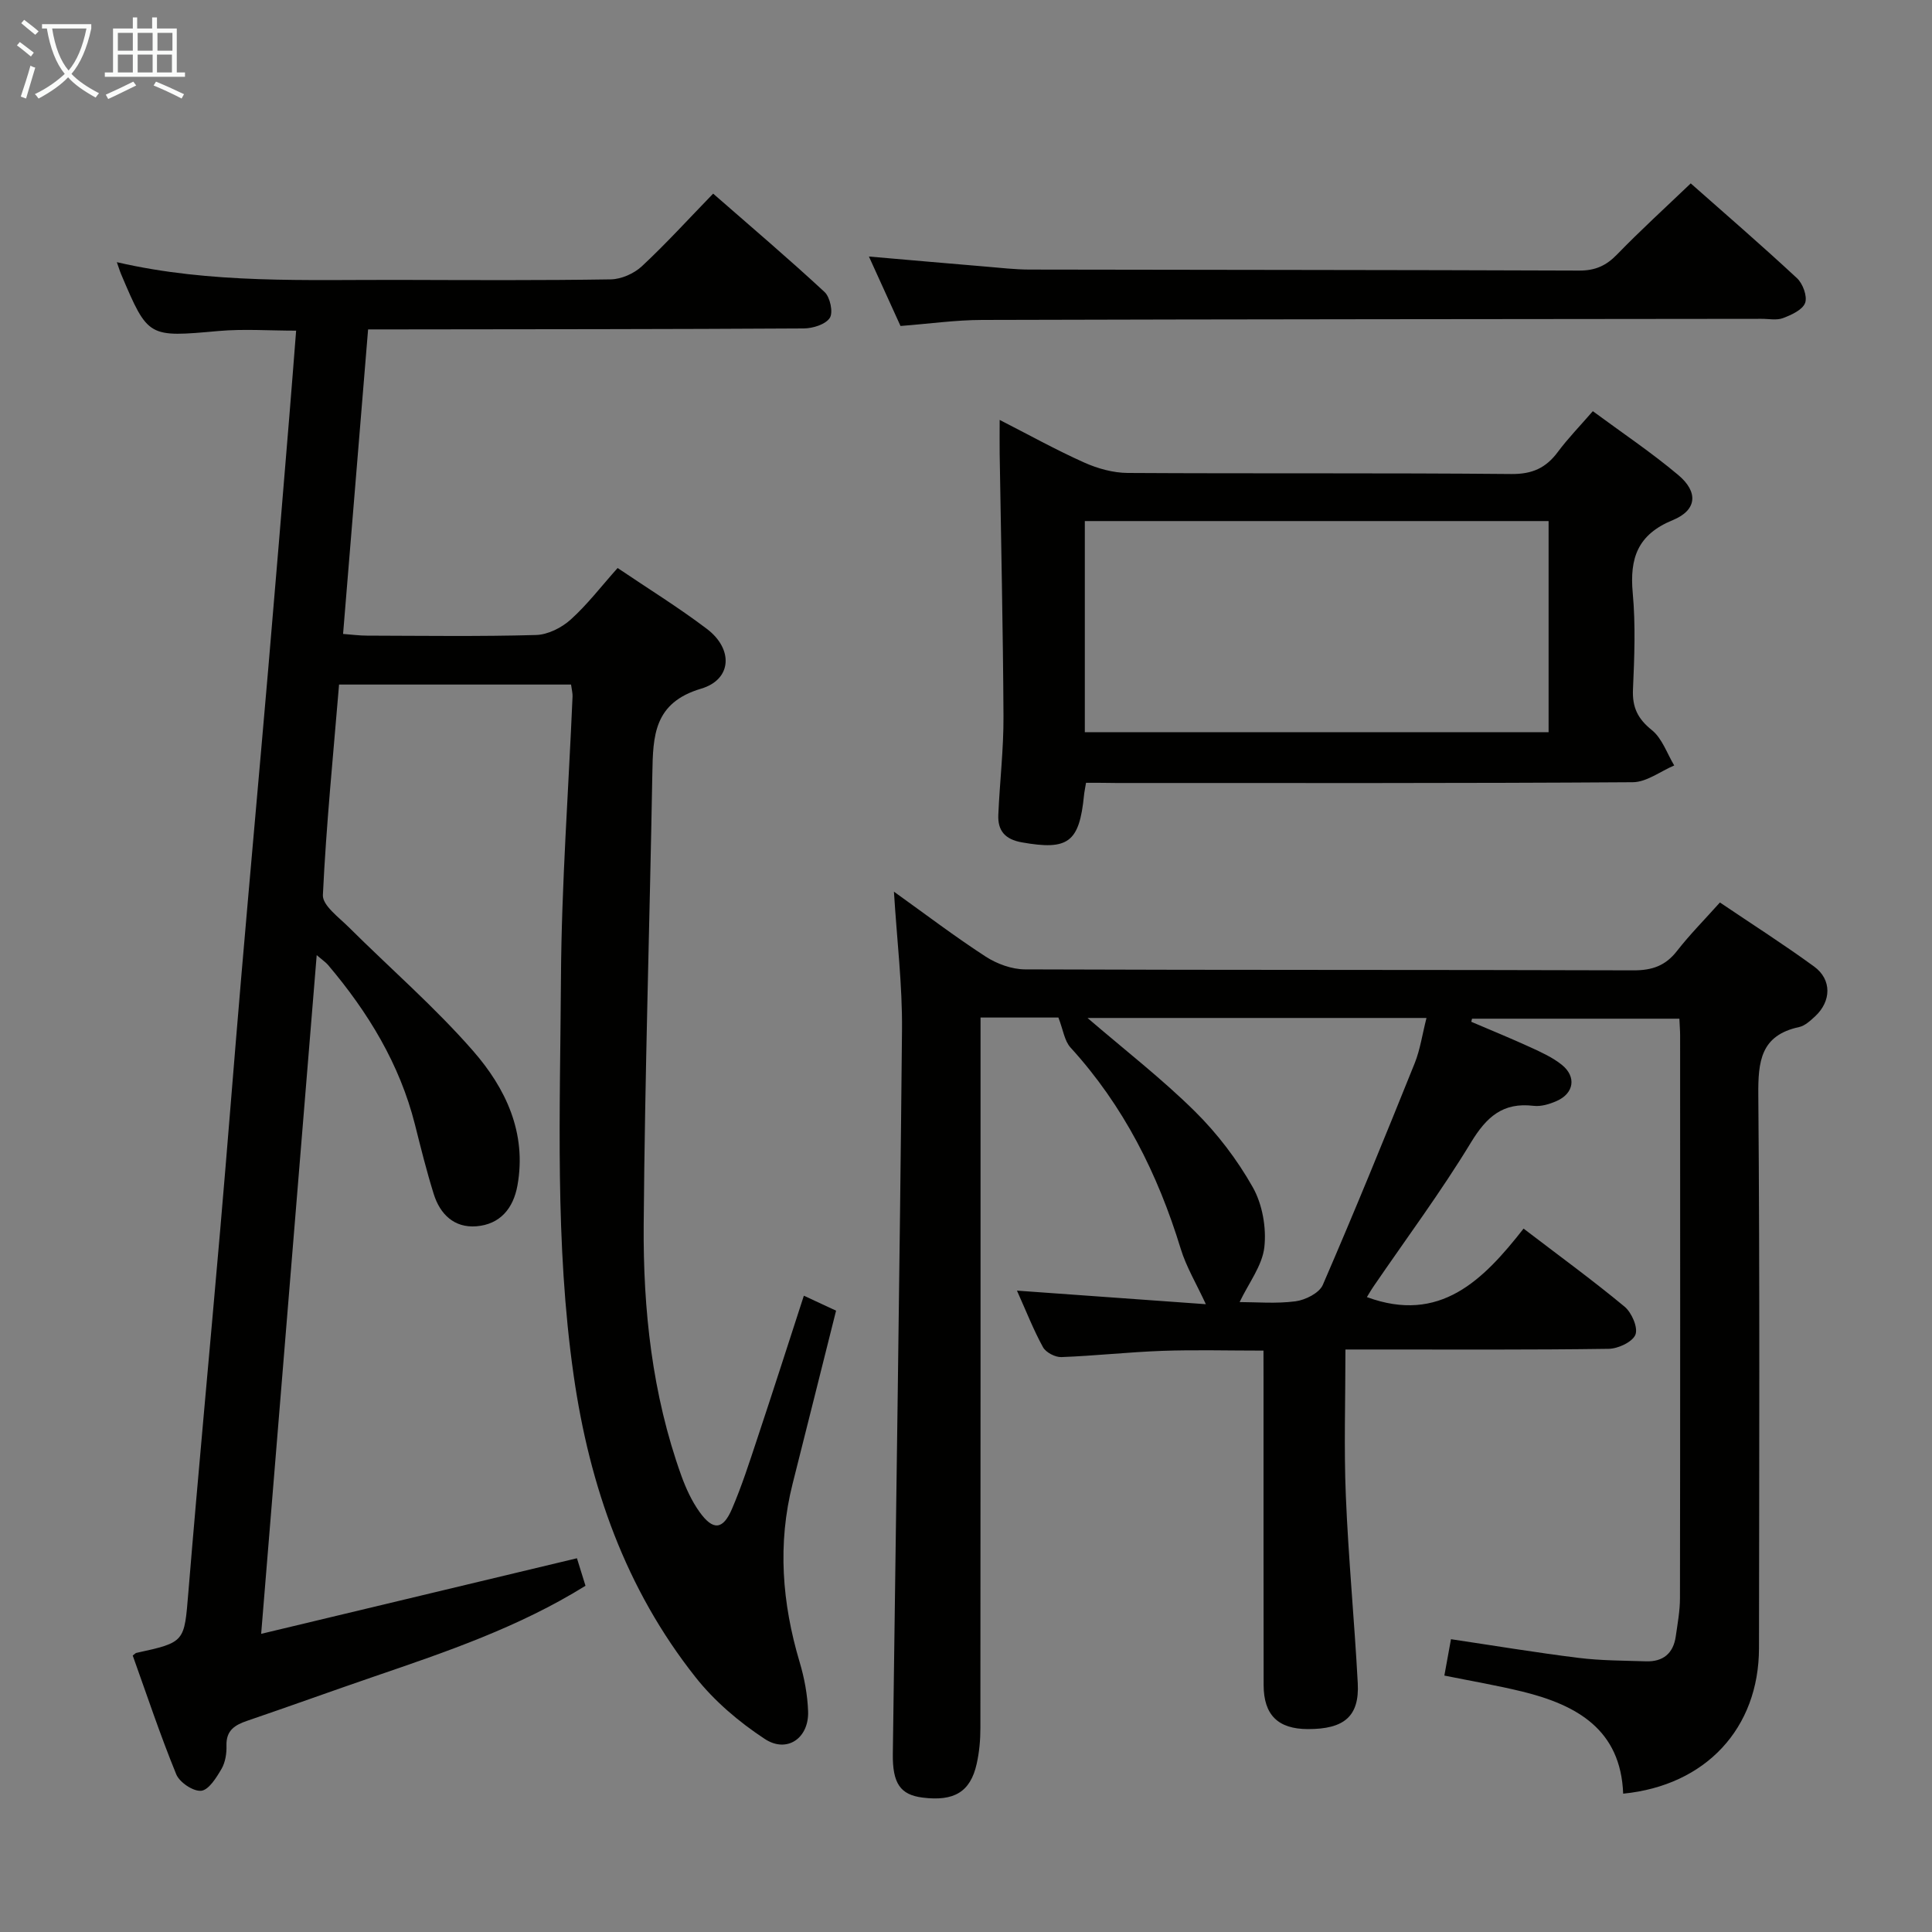 <svg enable-background="new 0 0 400 400" viewBox="0 0 400 400" xmlns="http://www.w3.org/2000/svg"><rect x="0" y="0" width="400" height="400" fill="#808080" stroke="none"/><g fill="#010100"><path d="m166.43 268.26c2.35 1.09 4.41 2.05 6.67 3.1-3.04 12.1-6 23.97-9 35.84-3.15 12.45-2.18 24.7 1.45 36.9.99 3.31 1.64 6.81 1.76 10.25.18 5.52-4.38 8.7-8.97 5.68-5.32-3.49-10.43-7.83-14.36-12.81-14.46-18.28-21.91-39.46-25.21-62.46-3.92-27.36-2.79-54.83-2.63-82.26.12-19.44 1.57-38.87 2.4-58.3.03-.65-.15-1.3-.31-2.47-15.9 0-31.77 0-48.03 0-1.2 14.49-2.66 29.02-3.35 43.58-.1 2.12 3.26 4.58 5.3 6.6 8.6 8.56 17.83 16.55 25.79 25.66 6.73 7.7 11.16 16.95 9.19 27.88-.86 4.76-3.61 8.05-8.51 8.44-4.57.36-7.51-2.48-8.82-6.68-1.48-4.74-2.68-9.57-3.89-14.39-3.17-12.55-9.71-23.25-17.97-33.01-.49-.58-1.15-1.01-2.37-2.06-3.85 47-7.63 93.27-11.5 140.52 22.15-5.3 43.53-10.42 65.38-15.65.54 1.75 1.16 3.72 1.77 5.7-13.81 8.57-28.75 13.65-43.68 18.76-8.79 3.01-17.53 6.18-26.33 9.18-2.58.88-4.42 1.98-4.32 5.16.05 1.61-.24 3.47-1.04 4.83-1.05 1.8-2.64 4.36-4.2 4.51-1.65.16-4.48-1.74-5.16-3.41-3.32-8.11-6.09-16.45-9.01-24.59.47-.35.58-.51.73-.54 10.18-2.22 9.93-2.24 10.79-12.58 2.06-25.01 4.42-49.99 6.59-74.99 1.51-17.39 2.85-34.79 4.34-52.17 1.83-21.36 3.77-42.71 5.61-64.06 1.5-17.39 2.92-34.79 4.36-52.19.48-5.79.92-11.58 1.41-17.77-5.54 0-10.83-.39-16.05.07-14.59 1.3-14.58 1.44-20.16-11.7-.31-.73-.53-1.49-.91-2.55 19.56 4.53 39.2 3.61 58.79 3.67 14.5.04 29 .12 43.49-.11 2.18-.04 4.79-1.2 6.41-2.7 4.99-4.65 9.59-9.71 14.77-15.05 7.98 6.98 15.68 13.51 23.07 20.37 1.15 1.07 1.82 4.23 1.08 5.36-.89 1.36-3.52 2.17-5.4 2.18-27.99.17-55.99.16-83.98.2-1.96 0-3.92 0-6.21 0-1.74 21.18-3.44 41.83-5.18 63.05 1.83.14 3.4.35 4.97.35 11.66.03 23.33.2 34.99-.13 2.44-.07 5.29-1.5 7.16-3.19 3.44-3.09 6.29-6.84 9.72-10.68 6.22 4.21 12.58 8.13 18.5 12.62 5.47 4.15 5.2 10.46-1.21 12.36-9.8 2.91-9.96 9.76-10.1 17.58-.55 31.12-1.55 62.23-1.79 93.35-.14 17.65 1.75 35.18 7.78 51.98.95 2.63 2.16 5.28 3.78 7.54 2.79 3.9 4.84 3.74 6.71-.61 2.03-4.72 3.61-9.65 5.23-14.53 3.25-9.76 6.38-19.53 9.66-29.63z"/><path d="m261.59 279.63c-7.4 0-14.18-.19-20.95.05-6.97.25-13.92 1.03-20.89 1.29-1.28.05-3.21-.96-3.81-2.05-1.98-3.6-3.48-7.46-5.39-11.71 13.46.97 26.37 1.9 39.11 2.81-1.97-4.27-4.07-7.74-5.21-11.49-4.74-15.48-11.81-29.6-22.81-41.65-1.26-1.38-1.52-3.66-2.51-6.21-4.42 0-10.01 0-16.12 0v6.12c0 47 .01 94-.03 141 0 2.47-.23 4.99-.77 7.4-1.3 5.81-4.67 7.81-11.21 6.98-4.6-.58-6.23-2.94-6.15-9.06.66-49.96 1.43-99.91 1.9-149.87.09-9.26-1.05-18.54-1.67-28.63 6.59 4.72 12.64 9.32 18.99 13.44 2.33 1.51 5.41 2.64 8.15 2.65 42 .16 84 .06 126 .2 3.85.01 6.61-.96 8.98-4.01 2.64-3.39 5.69-6.46 8.89-10.04 6.67 4.5 13.23 8.69 19.5 13.26 3.69 2.69 3.59 7.19.19 10.33-.97.89-2.09 1.94-3.29 2.2-7.96 1.71-8.51 7.09-8.45 14.09.32 38.16.18 76.33.14 114.5-.02 16.58-11 28.44-28.12 30.13-.5-13.27-9.59-18.36-20.82-21.12-5.29-1.3-10.67-2.21-16.2-3.33.47-2.59.88-4.82 1.37-7.53 8.87 1.32 17.63 2.78 26.44 3.87 4.61.57 9.29.56 13.95.71 3.53.11 5.65-1.65 6.15-5.17.37-2.63.87-5.27.87-7.91.06-38.83.04-77.66.03-116.5 0-.99-.09-1.98-.15-3.47-14.37 0-28.65 0-42.93 0-.05.21-.11.43-.16.64 4.09 1.75 8.21 3.43 12.25 5.28 2.25 1.03 4.58 2.09 6.49 3.62 3.07 2.46 2.54 5.91-1.04 7.49-1.48.66-3.26 1.2-4.81 1.01-6.36-.76-9.73 2.29-12.95 7.58-6.2 10.22-13.37 19.86-20.13 29.75-.54.78-1.01 1.61-1.42 2.27 15.12 5.56 24.06-3.48 32.44-14.18 7.3 5.58 14.28 10.66 20.91 16.16 1.47 1.22 2.82 4.32 2.25 5.79-.59 1.51-3.58 2.91-5.54 2.94-16.16.23-32.33.14-48.5.14-1.8 0-3.59 0-6 0 0 10.43-.33 20.37.08 30.28.53 12.95 1.78 25.86 2.47 38.81.36 6.84-2.79 9.52-10.34 9.5-6.16-.02-9.14-2.91-9.15-9.13-.04-21-.01-42-.02-63-.01-1.93-.01-3.88-.01-6.23zm33.75-68.87c-23.56 0-46.56 0-70.18 0 7.8 6.7 15.41 12.6 22.2 19.31 4.66 4.6 8.78 10.01 12 15.71 2 3.53 2.86 8.38 2.41 12.43-.43 3.84-3.24 7.42-5.12 11.37 3.4 0 7.55.37 11.58-.16 2.04-.27 4.91-1.71 5.64-3.39 6.59-15.21 12.85-30.56 19.04-45.93 1.13-2.83 1.56-5.95 2.43-9.34z"/><path d="m224.85 162.07c-.22 1.32-.36 1.96-.42 2.61-.97 9.77-3.31 11.42-12.87 9.72-3.5-.62-5.01-2.43-4.87-5.7.29-6.8 1.11-13.6 1.07-20.39-.09-18.13-.51-36.26-.79-54.39-.03-2.15 0-4.3 0-6.98 6.02 3.07 11.66 6.21 17.52 8.83 2.77 1.24 5.97 2.13 8.99 2.15 26.48.16 52.96-.03 79.44.22 4.34.04 7.17-1.27 9.63-4.59 2.07-2.78 4.51-5.29 7.23-8.42 6.06 4.48 12.13 8.54 17.69 13.22 4.19 3.52 3.88 7.27-1.13 9.33-7.29 2.99-8.96 7.87-8.3 15.1.61 6.61.34 13.32.05 19.97-.16 3.7.98 6.06 3.91 8.41 2.13 1.71 3.13 4.83 4.63 7.32-2.86 1.21-5.71 3.45-8.58 3.47-35.64.24-71.28.16-106.93.16-1.97-.04-3.96-.04-6.27-.04zm-.25-10.48h96.02c0-14.82 0-29.24 0-43.71-32.17 0-64.03 0-96.02 0z"/><path d="m350.05 37.97c7.15 6.32 14.7 12.84 22 19.63 1.21 1.12 2.18 3.76 1.68 5.12-.54 1.44-2.84 2.48-4.58 3.14-1.32.5-2.96.14-4.46.15-53.78.06-107.56.08-161.34.23-5.47.01-10.93.79-16.91 1.25-2.09-4.59-4.24-9.33-6.54-14.38 8.44.73 16.34 1.43 24.25 2.09 2.98.25 5.96.6 8.94.61 37.96.08 75.92.06 113.88.21 3.28.01 5.54-.99 7.79-3.3 4.86-5.01 10.02-9.71 15.29-14.75z"/></g><path d="m6.4 11.7c-1-.8-1.9-1.6-2.9-2.3l.6-.7c.9.7 1.9 1.4 2.9 2.2zm-2.1 8.3c.7-2.1 1.4-4.2 2-6.4.2.1.6.3 1 .4-.7 2.3-1.3 4.4-1.9 6.4zm3-12.8c-1.1-.9-2.1-1.7-2.9-2.4l.6-.7c1 .8 2 1.5 3 2.4zm1.4-1.3v-.9h10.2v.9c-.9 4.2-2.3 7.3-4.1 9.4 1.3 1.4 3.2 2.7 5.7 4-.2.2-.4.5-.7.9-2.5-1.4-4.4-2.7-5.7-4.2-1.4 1.5-3.5 3-6.1 4.4 0 0 0 0-.1-.1-.3-.4-.5-.7-.7-.8 2.7-1.3 4.7-2.8 6.2-4.2-1.8-2.2-3-5.3-3.7-9.4zm9.2 0h-7.1c.6 3.8 1.7 6.7 3.4 8.7 1.7-2 2.9-4.8 3.7-8.7z" fill="#fafbfa"/><path d="m31.6 3.6h.9v2.3h4.1v9.1h1.7v.9h-16.6v-.9h1.7v-9.1h4.1v-2.3h.9v2.3h3.1v-2.3zm-4 13.3.6.8c-1.9.9-3.8 1.9-5.8 2.8-.2-.3-.3-.6-.5-.9 2-.9 3.9-1.8 5.7-2.7zm-3.2-10.1v3.7h3.1v-3.7zm0 4.5v3.7h3.1v-3.7zm4.1-4.5v3.7h3.1v-3.7zm0 4.5v3.7h3.1v-3.7zm9.1 9.1c-2.1-1.1-4.1-2-5.8-2.7l.5-.8c2.2.9 4.1 1.8 5.8 2.6zm-1.9-13.6h-3.1v3.7h3.1zm-3.2 4.5v3.7h3.1v-3.7z" fill="#fafbfa"/></svg>
